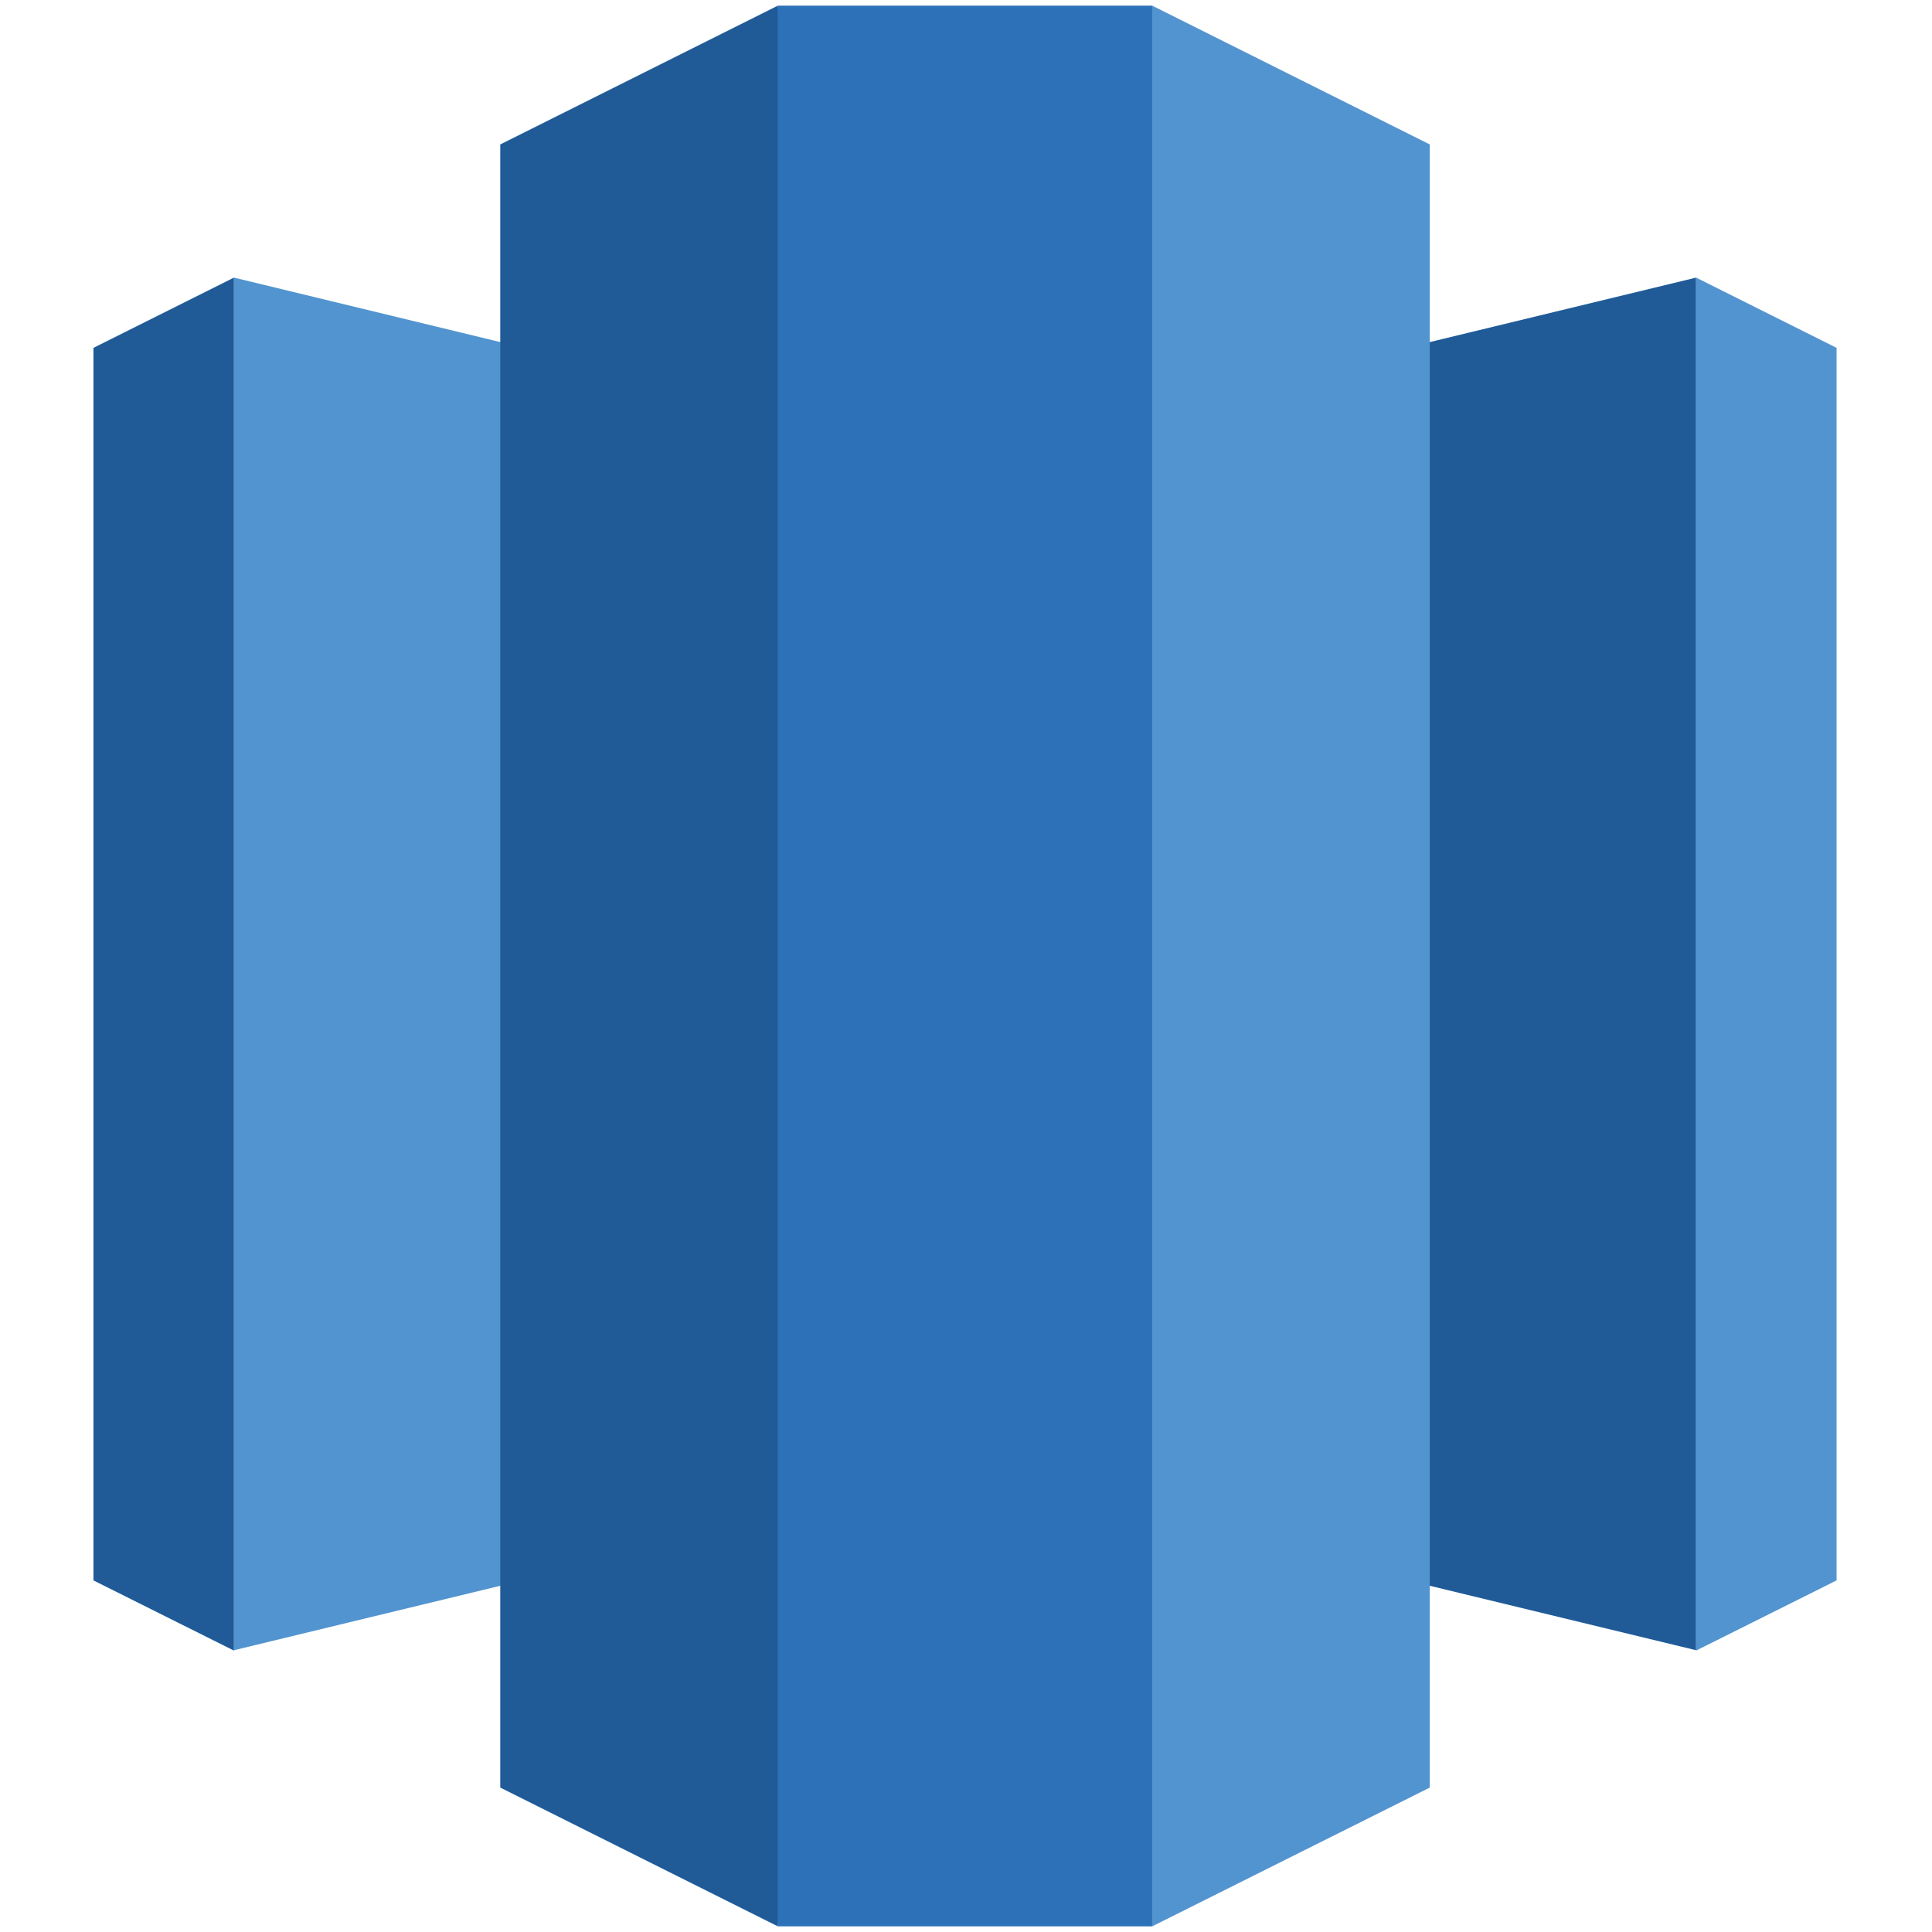 <svg xmlns="http://www.w3.org/2000/svg" width="1024" height="1024"><polygon points="511.492,780.883 898.982,874.656 898.982,147.133 511.492,240.951" fill="#205B98"/><polygon points="898.953,147.133 973.418,184.366 973.418,837.648 898.953,874.852" fill="#5294CF"/><polygon points="511.492,780.883 123.994,874.656 123.994,147.133 511.492,240.951" fill="#5294CF"/><polygon points="123.994,147.133 49.529,184.366 49.529,837.648 123.994,874.852" fill="#205B98"/><polygon points="610.687,1021 757.812,947.453 757.812,76.555 610.687,3 564.461,487.113" fill="#5294CF"/><polygon points="412.261,1021 265.15,947.453 265.15,76.555 412.261,3 458.5,485.444" fill="#205B98"/><rect x="412.261" y="3" width="198.426" height="1018" fill="#2D72B8"/></svg>